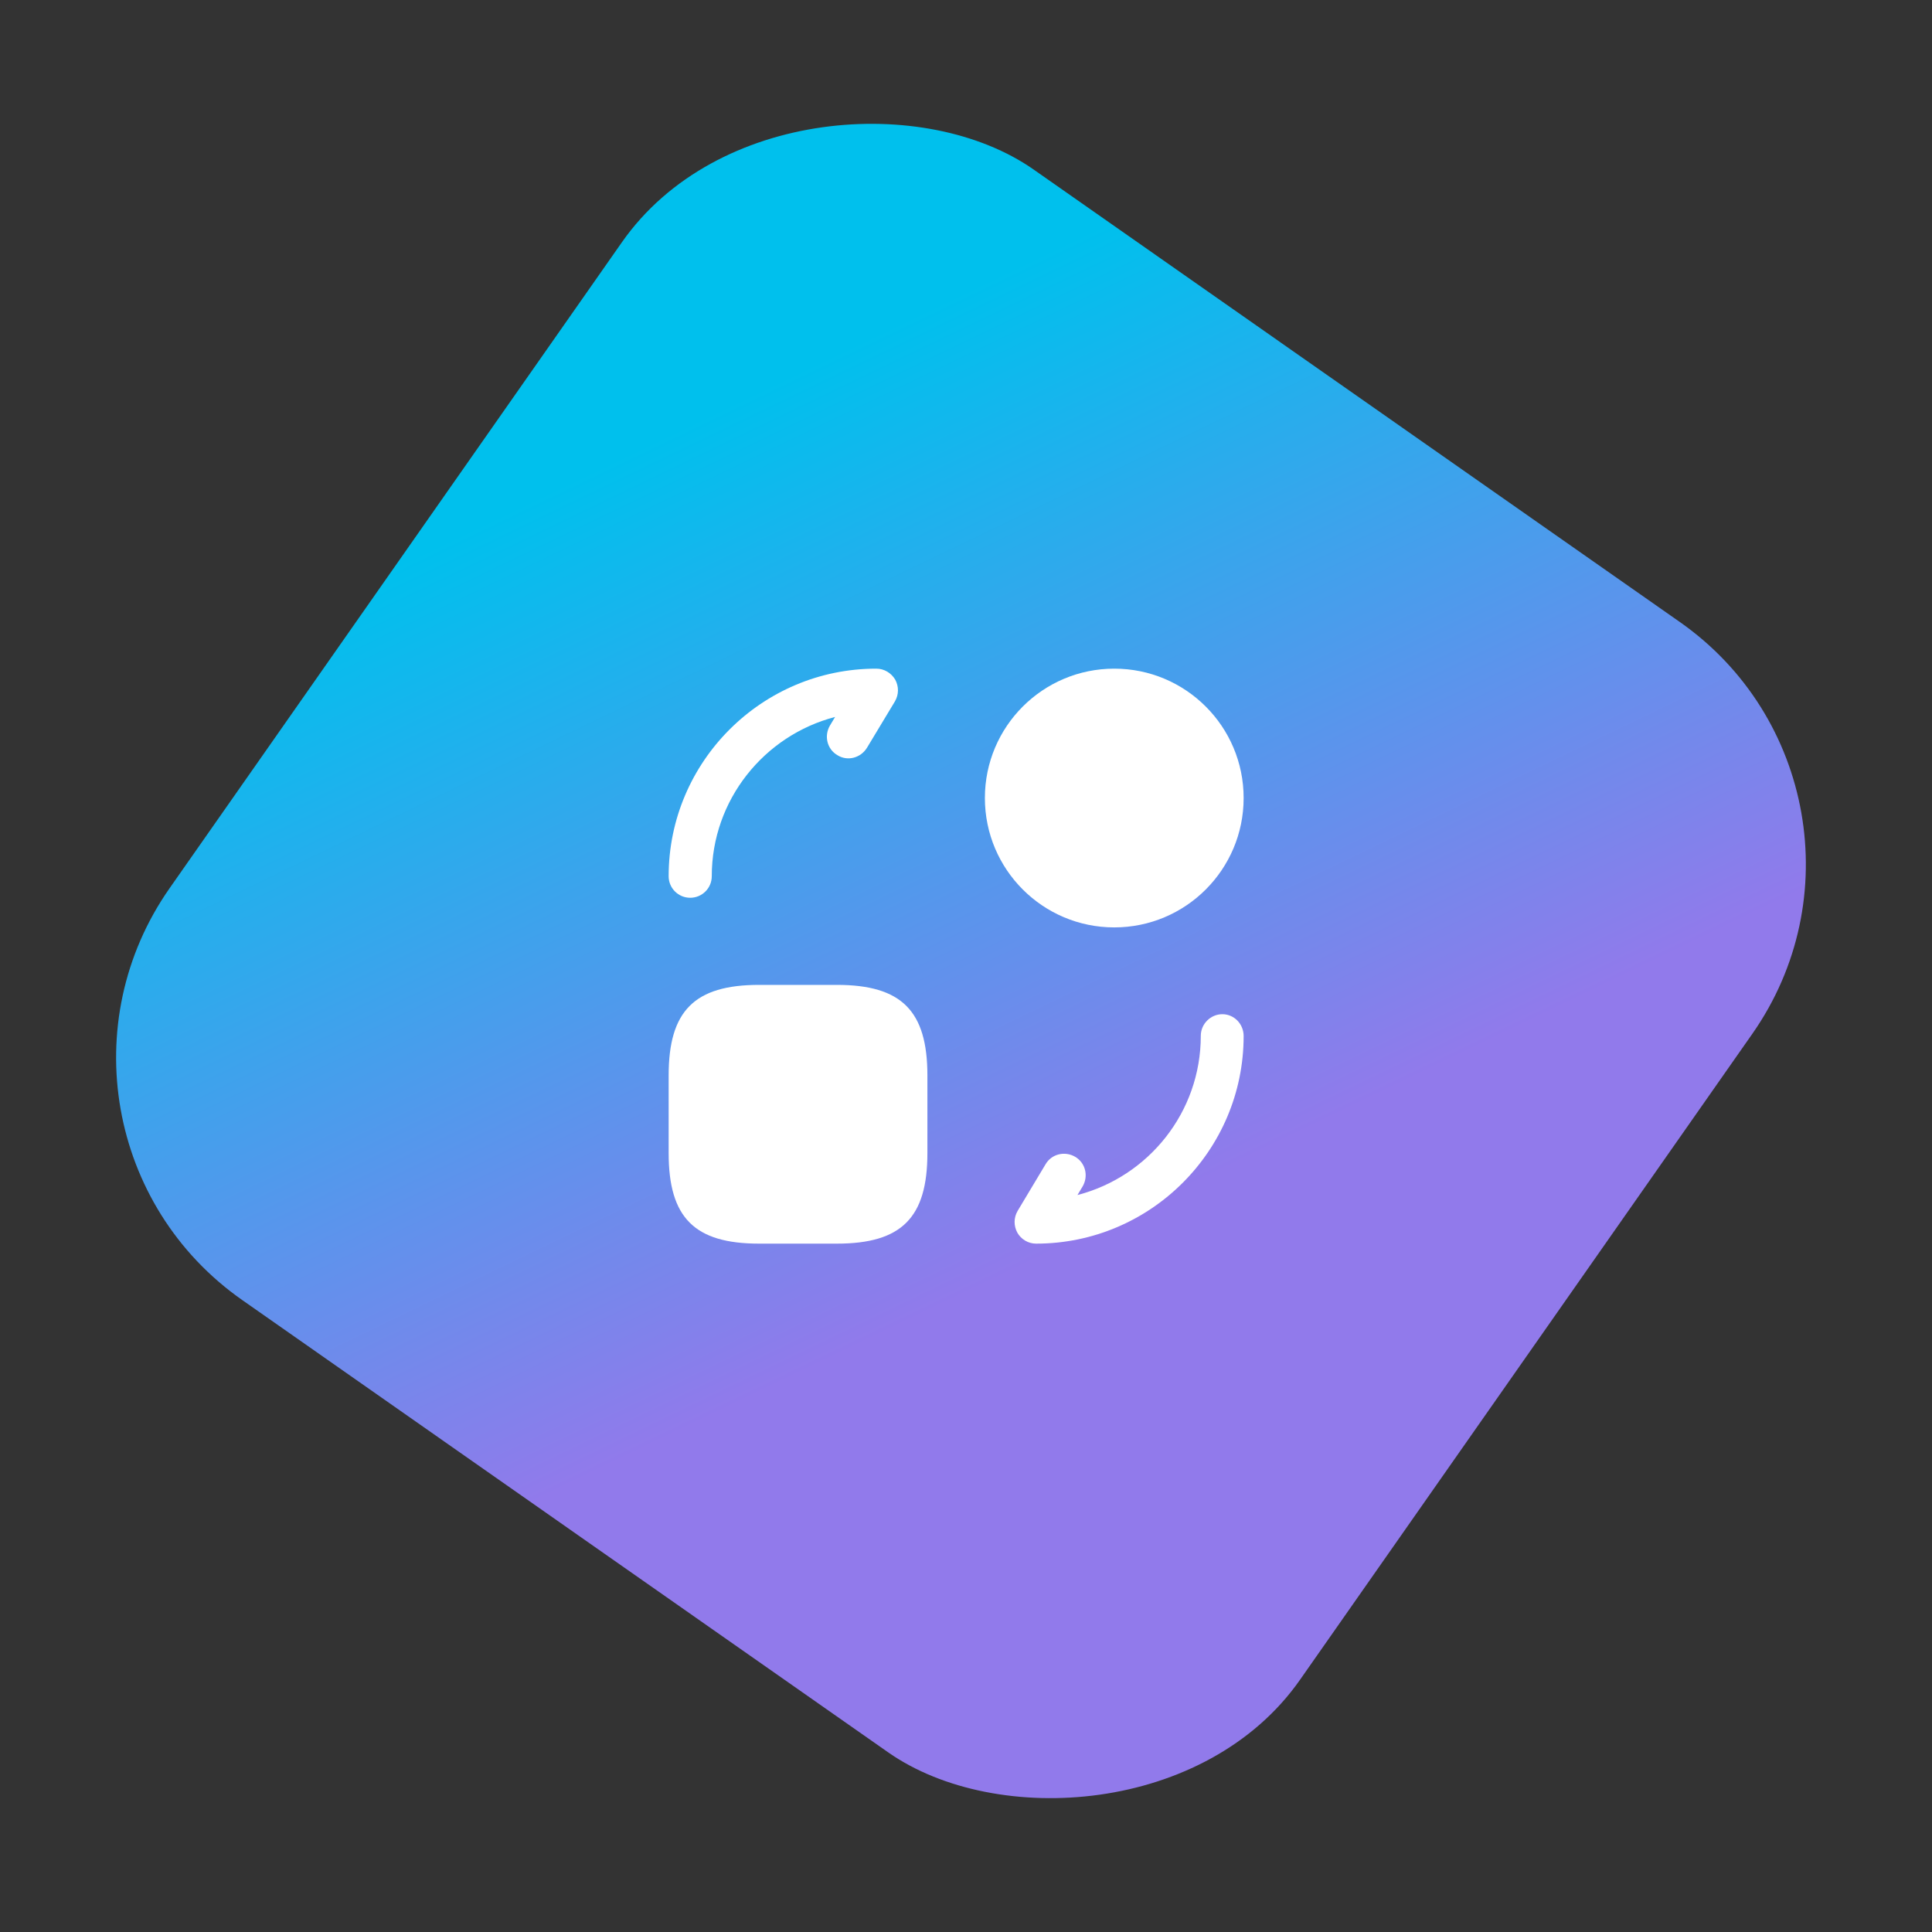 <svg width="98" height="98" viewBox="0 0 98 98" fill="none" xmlns="http://www.w3.org/2000/svg">
<rect x="0" y="0" width="98" height="98" fill="#333333" stroke="none"/>
<rect y="57.341" width="70" height="70" rx="15" transform="rotate(-55 0 57.341)" fill="url(#paint0_linear)"/>
<path d="M47.042 54.552V58.49C47.042 61.771 45.729 63.083 42.448 63.083H38.51C35.229 63.083 33.917 61.771 33.917 58.49V54.552C33.917 51.271 35.229 49.958 38.51 49.958H42.448C45.729 49.958 47.042 51.271 47.042 54.552Z" fill="white"/>
<path d="M56.521 47.042C60.145 47.042 63.083 44.103 63.083 40.479C63.083 36.855 60.145 33.917 56.521 33.917C52.896 33.917 49.958 36.855 49.958 40.479C49.958 44.103 52.896 47.042 56.521 47.042Z" fill="white"/>
<path d="M52.553 63.083C52.16 63.083 51.795 62.864 51.605 62.528C51.416 62.178 51.416 61.77 51.62 61.42L53.035 59.058C53.341 58.533 54.012 58.372 54.537 58.678C55.062 58.985 55.222 59.656 54.916 60.181L54.653 60.618C58.255 59.685 60.91 56.418 60.91 52.539C60.91 51.941 61.406 51.445 62.003 51.445C62.601 51.445 63.083 51.941 63.083 52.553C63.083 58.358 58.358 63.083 52.553 63.083Z" fill="white"/>
<path d="M35.01 45.539C34.413 45.539 33.917 45.058 33.917 44.446C33.917 38.642 38.642 33.917 44.446 33.917C44.854 33.917 45.204 34.135 45.408 34.471C45.598 34.821 45.598 35.229 45.394 35.579L43.979 37.927C43.658 38.452 42.987 38.627 42.477 38.306C41.952 38 41.792 37.329 42.098 36.804L42.36 36.367C38.773 37.3 36.104 40.567 36.104 44.446C36.104 45.058 35.608 45.539 35.01 45.539Z" fill="white"/>
<defs>
<linearGradient id="paint0_linear" x1="35" y1="57.341" x2="12.573" y2="97.368" gradientUnits="userSpaceOnUse">
<stop stop-color="#00C0ED"/>
<stop offset="1" stop-color="#917AEB"/>
</linearGradient>
</defs>
</svg>
